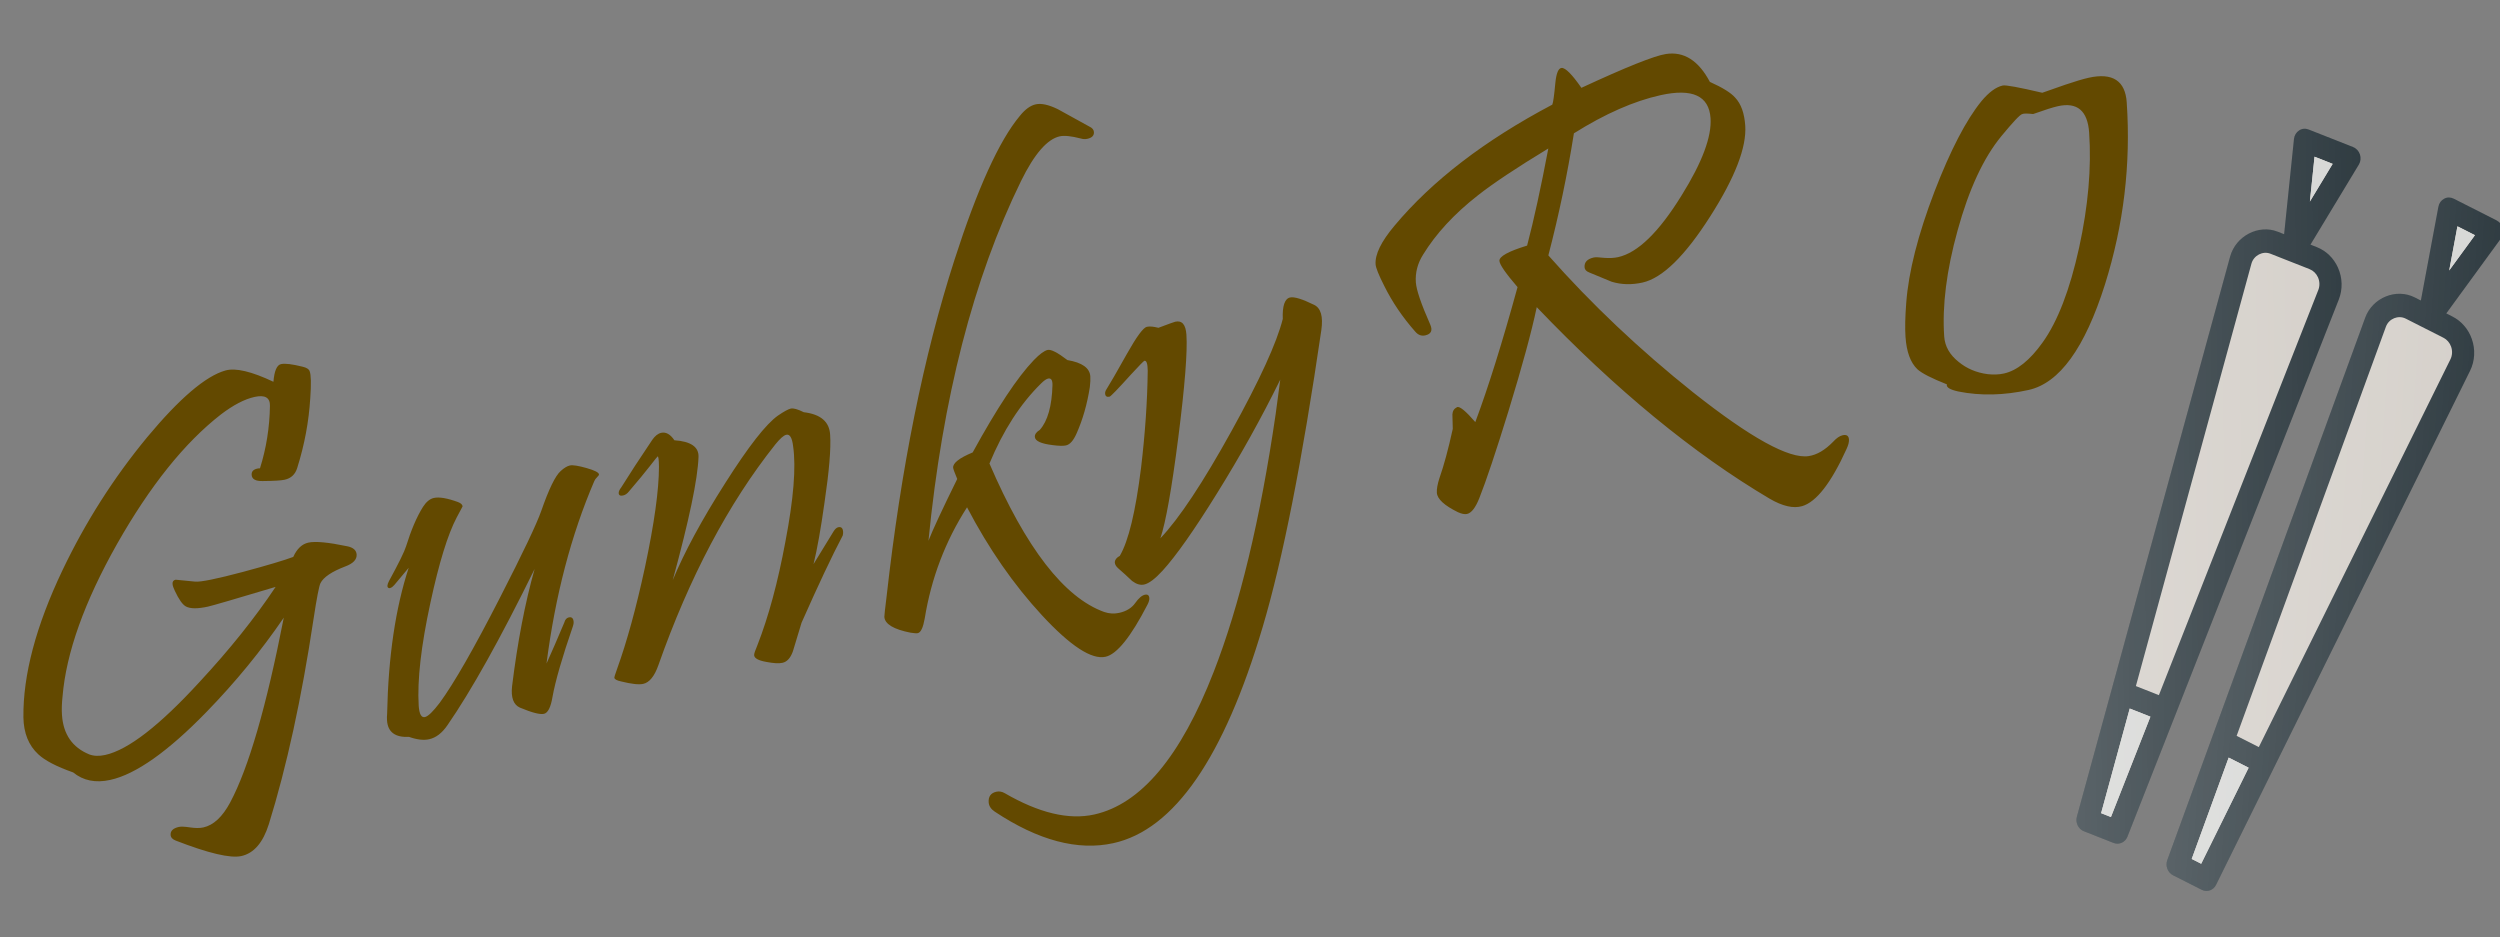 <?xml version="1.0" encoding="UTF-8" standalone="no"?>
<!-- Created with Inkscape (http://www.inkscape.org/) -->

<svg
   width="360mm"
   height="135mm"
   viewBox="0 0 360 135"
   version="1.1"
   id="svg1"
   xml:space="preserve"
   inkscape:version="1.4.2 (f4327f4, 2025-05-13)"
   sodipodi:docname="last-ins.svg"
   xmlns:inkscape="http://www.inkscape.org/namespaces/inkscape"
   xmlns:sodipodi="http://sodipodi.sourceforge.net/DTD/sodipodi-0.dtd"
   xmlns="http://www.w3.org/2000/svg"
   xmlns:svg="http://www.w3.org/2000/svg"><rect x="0" y="0" width="360" height="135" fill="#808080" stroke="none"/><sodipodi:namedview
     id="namedview1"
     pagecolor="#ffffff"
     bordercolor="#000000"
     borderopacity="0.25"
     inkscape:showpageshadow="2"
     inkscape:pageopacity="0.0"
     inkscape:pagecheckerboard="0"
     inkscape:deskcolor="#d1d1d1"
     inkscape:document-units="mm"
     inkscape:zoom="0.68862935"
     inkscape:cx="732.61472"
     inkscape:cy="311.48832"
     inkscape:window-width="1920"
     inkscape:window-height="991"
     inkscape:window-x="-9"
     inkscape:window-y="-9"
     inkscape:window-maximized="1"
     inkscape:current-layer="layer1" /><defs
     id="defs1"><linearGradient
       gradientUnits="userSpaceOnUse"
       id="SVGID_1_-3"
       x1="6.078"
       x2="18.025"
       y1="9.355"
       y2="14.926">

<stop
   offset="0"
   style="stop-color:#FFFFFF;stop-opacity:0.2"
   id="stop4-1" />

<stop
   offset="1"
   style="stop-color:#FFFFFF;stop-opacity:0"
   id="stop5-2" />

</linearGradient><linearGradient
       gradientUnits="userSpaceOnUse"
       id="SVGID_1_-3-5"
       x1="6.078"
       x2="18.025"
       y1="9.355"
       y2="14.926">

<stop
   offset="0"
   style="stop-color:#FFFFFF;stop-opacity:0.2"
   id="stop4-1-0" />

<stop
   offset="1"
   style="stop-color:#FFFFFF;stop-opacity:0"
   id="stop5-2-9" />

</linearGradient><linearGradient
       id="paint0_linear"
       x1="12.963"
       y1="22.251"
       x2="9.46"
       y2="-3.135"
       gradientUnits="userSpaceOnUse"
       gradientTransform="matrix(0.864,0,0,0.544,-5.073,-1.752)"><stop
         stop-color="#FF0000"
         id="stop18" /><stop
         offset="0.232"
         stop-color="#FF1500"
         id="stop19" /><stop
         offset="0.737"
         stop-color="#FF3D00"
         id="stop20" /><stop
         offset="0.999"
         stop-color="#FF4C00"
         id="stop21" /></linearGradient><linearGradient
       id="paint1_linear"
       x1="17.068"
       y1="21.685"
       x2="13.565"
       y2="-3.701"
       gradientUnits="userSpaceOnUse"
       gradientTransform="matrix(0.864,0,0,0.544,-5.073,-1.752)"><stop
         stop-color="#FF0000"
         id="stop22" /><stop
         offset="0.232"
         stop-color="#FF1500"
         id="stop23" /><stop
         offset="0.737"
         stop-color="#FF3D00"
         id="stop24" /><stop
         offset="0.999"
         stop-color="#FF4C00"
         id="stop25" /></linearGradient><linearGradient
       id="paint2_linear"
       x1="10.735"
       y1="22.559"
       x2="7.232"
       y2="-2.827"
       gradientUnits="userSpaceOnUse"
       gradientTransform="matrix(0.864,0,0,0.544,-5.073,-1.752)"><stop
         stop-color="#FF0000"
         id="stop26" /><stop
         offset="0.232"
         stop-color="#FF1500"
         id="stop27" /><stop
         offset="0.737"
         stop-color="#FF3D00"
         id="stop28" /><stop
         offset="0.999"
         stop-color="#FF4C00"
         id="stop29" /></linearGradient><linearGradient
       id="paint3_linear"
       x1="12.869"
       y1="17.927"
       x2="5.214"
       y2="-3.934"
       gradientUnits="userSpaceOnUse"
       gradientTransform="matrix(0.864,0,0,0.544,-5.073,-1.752)"><stop
         stop-color="#FF8000"
         id="stop30" /><stop
         offset="0.639"
         stop-color="#FF5B00"
         id="stop31" /><stop
         offset="0.999"
         stop-color="#FF4C00"
         id="stop32" /></linearGradient><radialGradient
       id="paint4_radial"
       cx="0"
       cy="0"
       r="1"
       gradientUnits="userSpaceOnUse"
       gradientTransform="matrix(8.815,0,0,5.545,8.881,-1.678)"><stop
         offset="0.001"
         stop-color="#FFED1C"
         stop-opacity="0.6"
         id="stop33" /><stop
         offset="0.948"
         stop-color="#FFED1C"
         stop-opacity="0.026"
         id="stop34" /><stop
         offset="0.991"
         stop-color="#FFED1C"
         stop-opacity="0"
         id="stop35" /></radialGradient><linearGradient
       id="paint5_linear"
       x1="9.897"
       y1="3.339"
       x2="12.665"
       y2="18.865"
       gradientUnits="userSpaceOnUse"
       gradientTransform="matrix(0.864,0,0,0.544,-5.073,-1.752)"><stop
         stop-color="#FF8000"
         id="stop36" /><stop
         offset="0.023"
         stop-color="#FE7F02"
         stop-opacity="0.977"
         id="stop37" /><stop
         offset="0.666"
         stop-color="#ED582A"
         stop-opacity="0.334"
         id="stop38" /><stop
         offset="1"
         stop-color="#E74939"
         stop-opacity="0"
         id="stop39" /></linearGradient><linearGradient
       id="paint6_linear"
       x1="12.046"
       y1="20.116"
       x2="12.644"
       y2="9.214"
       gradientUnits="userSpaceOnUse"
       gradientTransform="matrix(0.864,0,0,0.544,-5.073,-1.752)"><stop
         stop-color="#FFBC47"
         id="stop40" /><stop
         offset="0.187"
         stop-color="#FFB137"
         stop-opacity="0.813"
         id="stop41" /><stop
         offset="0.722"
         stop-color="#FF940F"
         stop-opacity="0.278"
         id="stop42" /><stop
         offset="1"
         stop-color="#FF8900"
         stop-opacity="0"
         id="stop43" /></linearGradient><radialGradient
       id="paint7_radial"
       cx="0"
       cy="0"
       r="1"
       gradientUnits="userSpaceOnUse"
       gradientTransform="matrix(6.819,0,0,3.482,5.208,7.584)"><stop
         offset="0.001"
         stop-color="#FFBC47"
         id="stop44" /><stop
         offset="0.294"
         stop-color="#FFBF4B"
         stop-opacity="0.707"
         id="stop45" /><stop
         offset="0.562"
         stop-color="#FEC656"
         stop-opacity="0.438"
         id="stop46" /><stop
         offset="0.82"
         stop-color="#FCD368"
         stop-opacity="0.18"
         id="stop47" /><stop
         offset="1"
         stop-color="#FBE07A"
         stop-opacity="0"
         id="stop48" /></radialGradient><radialGradient
       id="paint8_radial"
       cx="0"
       cy="0"
       r="1"
       gradientUnits="userSpaceOnUse"
       gradientTransform="matrix(6.609,0,0,3.375,5.208,7.407)"><stop
         offset="0.001"
         stop-color="white"
         id="stop49" /><stop
         offset="1"
         stop-color="white"
         stop-opacity="0"
         id="stop50" /></radialGradient><radialGradient
       id="paint9_radial"
       cx="0"
       cy="0"
       r="1"
       gradientUnits="userSpaceOnUse"
       gradientTransform="matrix(8.118,0,0,5.946,2.311,8.174)"><stop
         offset="0.001"
         stop-color="#FFED1C"
         stop-opacity="0.6"
         id="stop51" /><stop
         offset="0.948"
         stop-color="#FFED1C"
         stop-opacity="0.026"
         id="stop52" /><stop
         offset="0.991"
         stop-color="#FFED1C"
         stop-opacity="0"
         id="stop53" /></radialGradient><radialGradient
       id="paint10_radial"
       cx="0"
       cy="0"
       r="1"
       gradientUnits="userSpaceOnUse"
       gradientTransform="matrix(-0.129,1.612,-2.08,-0.066,5.209,7.407)"><stop
         offset="0.001"
         stop-color="white"
         id="stop54" /><stop
         offset="1"
         stop-color="white"
         stop-opacity="0"
         id="stop55" /></radialGradient><radialGradient
       id="paint11_radial"
       cx="0"
       cy="0"
       r="1"
       gradientUnits="userSpaceOnUse"
       gradientTransform="matrix(2.912,0,0,1.832,6.627,0.414)"><stop
         offset="0.001"
         stop-color="#FFED1C"
         id="stop56" /><stop
         offset="0.2"
         stop-color="#FFEE2B"
         stop-opacity="0.801"
         id="stop57" /><stop
         offset="0.584"
         stop-color="#FFF254"
         stop-opacity="0.417"
         id="stop58" /><stop
         offset="1"
         stop-color="#FFF686"
         stop-opacity="0"
         id="stop59" /></radialGradient><radialGradient
       id="paint12_radial"
       cx="0"
       cy="0"
       r="1"
       gradientUnits="userSpaceOnUse"
       gradientTransform="matrix(1.305,-1.236,0.446,0.186,1.825,1.295)"><stop
         offset="0.001"
         stop-color="#FFED1C"
         stop-opacity="0.6"
         id="stop60" /><stop
         offset="0.948"
         stop-color="#FFED1C"
         stop-opacity="0.026"
         id="stop61" /><stop
         offset="0.991"
         stop-color="#FFED1C"
         stop-opacity="0"
         id="stop62" /></radialGradient><radialGradient
       id="paint13_radial"
       cx="0"
       cy="0"
       r="1"
       gradientUnits="userSpaceOnUse"
       gradientTransform="matrix(-0.187,1.328,-0.85,-0.047,2.292,0.131)"><stop
         offset="0.001"
         stop-color="#FFED1C"
         id="stop63" /><stop
         offset="0.2"
         stop-color="#FFEE2B"
         stop-opacity="0.801"
         id="stop64" /><stop
         offset="0.584"
         stop-color="#FFF254"
         stop-opacity="0.417"
         id="stop65" /><stop
         offset="1"
         stop-color="#FFF686"
         stop-opacity="0"
         id="stop66" /></radialGradient><radialGradient
       id="paint14_radial"
       cx="0"
       cy="0"
       r="1"
       gradientUnits="userSpaceOnUse"
       gradientTransform="matrix(9.087,0,0,5.716,5.98,0.178)"><stop
         offset="0.001"
         stop-color="#FF4C00"
         id="stop67" /><stop
         offset="0.135"
         stop-color="#FF5B0C"
         stop-opacity="0.866"
         id="stop68" /><stop
         offset="0.394"
         stop-color="#FF842C"
         stop-opacity="0.607"
         id="stop69" /><stop
         offset="0.749"
         stop-color="#FFC45F"
         stop-opacity="0.251"
         id="stop70" /><stop
         offset="1"
         stop-color="#FFF686"
         stop-opacity="0"
         id="stop71" /></radialGradient><radialGradient
       id="paint15_radial"
       cx="0"
       cy="0"
       r="1"
       gradientUnits="userSpaceOnUse"
       gradientTransform="matrix(4.823,0,0,3.034,10.113,4.809)"><stop
         offset="0.001"
         stop-color="#FFED1C"
         id="stop72" /><stop
         offset="0.2"
         stop-color="#FFEE2B"
         stop-opacity="0.801"
         id="stop73" /><stop
         offset="0.584"
         stop-color="#FFF254"
         stop-opacity="0.417"
         id="stop74" /><stop
         offset="1"
         stop-color="#FFF686"
         stop-opacity="0"
         id="stop75" /></radialGradient><radialGradient
       id="paint16_radial"
       cx="0"
       cy="0"
       r="1"
       gradientUnits="userSpaceOnUse"
       gradientTransform="matrix(5.141,0,0,3.234,0.239,5.891)"><stop
         offset="0.001"
         stop-color="#FFED1C"
         id="stop76" /><stop
         offset="0.2"
         stop-color="#FFEE2B"
         stop-opacity="0.801"
         id="stop77" /><stop
         offset="0.584"
         stop-color="#FFF254"
         stop-opacity="0.417"
         id="stop78" /><stop
         offset="1"
         stop-color="#FFF686"
         stop-opacity="0"
         id="stop79" /></radialGradient><radialGradient
       id="paint17_radial"
       cx="0"
       cy="0"
       r="1"
       gradientUnits="userSpaceOnUse"
       gradientTransform="matrix(0.597,5.527,-5.341,0.228,5.132,5.237)"><stop
         stop-color="#FF4C00"
         stop-opacity="0"
         id="stop80" /><stop
         offset="0.987"
         stop-color="#FF4C00"
         stop-opacity="0.989"
         id="stop81" /><stop
         offset="0.999"
         stop-color="#FF4C00"
         id="stop82" /></radialGradient><linearGradient
       gradientUnits="userSpaceOnUse"
       id="SVGID_1_-3-5-2"
       x1="6.078"
       x2="18.025"
       y1="9.355"
       y2="14.926">

<stop
   offset="0"
   style="stop-color:#FFFFFF;stop-opacity:0.2"
   id="stop4-1-0-6" />

<stop
   offset="1"
   style="stop-color:#FFFFFF;stop-opacity:0"
   id="stop5-2-9-6" />

</linearGradient></defs><g
     inkscape:label="Layer 1"
     inkscape:groupmode="layer"
     id="layer1"><path
       d="m 43.805,89.998 q 1.284,0.556 1.284,1.498 0,1.113 -1.712,1.369 -2.953,0.471 -3.68,1.626 -0.342,0.556 -1.327,4.964 -3.68,16.604 -8.302,28.202 -1.498,3.723 -4.194,3.723 -2.354,0 -9.115,-4.322 -0.685,-0.428 -0.685,-0.984 0,-0.899 1.241,-0.899 0.471,0 1.583,0.428 1.113,0.428 1.883,0.428 2.183,0 4.023,-2.739 4.408,-6.59 9.372,-24.992 -5.264,6.077 -11.811,11.127 -8.773,6.762 -14.293,6.762 -3.167,0 -5.178,-2.268 -3.424,-2.054 -4.75,-3.723 -1.926,-2.397 -1.755,-5.82 0.514,-9.201 6.933,-19.985 5.563,-9.329 13.266,-16.519 7.446,-6.89 11.726,-7.147 2.183,-0.128 6.676,3.167 0.342,-2.311 1.241,-2.311 0.856,0 3.038,1.07 0.813,0.385 0.941,0.856 0.257,0.856 -0.171,3.937 -0.642,5.007 -2.525,9.672 -0.514,1.284 -1.883,1.284 -0.77,0 -3.124,-0.514 -1.498,-0.3 -1.498,-1.241 0,-0.728 0.856,-0.728 0.214,0 0.385,0.043 1.626,-4.023 2.011,-8.687 0.171,-1.797 -2.097,-1.797 -2.14,0 -4.921,1.455 -8.088,4.365 -15.92,15.363 -7.789,10.998 -9.201,20.327 -0.257,1.455 -0.257,2.653 0,4.237 3.466,6.548 0.941,0.599 2.268,0.599 4.921,0 13.994,-7.489 6.89,-5.606 11.726,-11.341 -8.773,0.685 -9.757,0.685 -2.225,0 -3.124,-0.728 -0.685,-0.556 -1.412,-2.61 -0.257,-0.685 -0.257,-1.07 0,-0.514 0.471,-0.514 0.043,0 2.739,0.899 1.155,0.385 6.89,0.128 5.307,-0.257 7.232,-0.556 0.899,-1.583 2.268,-1.583 1.498,0 5.435,1.755 z m 35.605,-1.498 q -5.692,10.57 -8.516,24.821 1.198,-2.097 2.91,-5.349 0.214,-0.599 0.685,-0.599 0.642,0 0.642,0.813 0,0.257 -0.128,0.556 -2.739,6.248 -3.595,9.629 -0.514,2.14 -1.369,2.14 -0.856,0 -3.338,-1.669 -1.327,-0.941 -0.899,-3.338 1.797,-9.329 4.322,-16.219 -8.259,13.437 -13.865,19.814 -1.241,1.412 -2.696,1.412 -1.198,0 -2.824,-0.984 -2.953,-0.514 -2.953,-3.081 0,-0.471 0.086,-1.027 1.07,-12.239 4.451,-20.327 -0.728,0.685 -2.183,2.011 -0.556,0.471 -0.856,0.257 -0.342,-0.257 0.128,-0.984 2.311,-3.381 2.739,-4.451 1.327,-3.338 2.782,-5.178 0.77,-0.941 1.626,-0.941 1.155,0 3.381,1.369 0.599,0.385 0.599,0.77 0,0 -0.941,1.412 -2.14,3.252 -4.536,11.469 -2.61,8.901 -2.653,14.507 0,1.84 0.77,1.84 0.685,0 2.225,-1.583 3.295,-3.509 9.543,-13.266 5.52,-8.602 6.676,-11.212 1.926,-4.365 3.124,-5.135 0.77,-0.514 1.369,-0.514 0.599,0 2.311,0.899 1.712,0.899 1.712,1.327 0,0.128 -0.3,0.342 -0.3,0.214 -0.428,0.471 z m 34.621,15.791 q -2.568,3.894 -6.676,11.298 -0.77,1.926 -1.498,3.852 -0.599,1.327 -1.583,1.327 -0.77,0 -2.268,-0.642 -1.669,-0.685 -1.669,-1.369 0,-0.3 0.556,-1.327 2.782,-5.649 4.964,-14.079 2.354,-8.858 2.011,-13.523 -0.086,-1.883 -0.856,-1.883 -0.556,0 -1.669,1.07 -10.784,10.527 -18.658,28.159 -0.984,2.183 -2.311,2.183 -0.941,0 -3.124,-1.07 -0.856,-0.385 -0.899,-0.728 0,-0.171 0.471,-1.198 2.482,-5.435 4.921,-13.78 2.61,-9.03 2.953,-14.079 0.086,-1.541 -0.086,-1.541 -0.043,0 -1.198,1.155 -1.155,1.155 -3.21,2.996 -0.385,0.385 -0.856,0.385 -0.599,0 -0.599,-0.471 0,-0.342 0.428,-0.77 1.84,-2.354 4.836,-5.863 0.642,-0.728 1.327,-0.728 1.027,0 1.797,1.498 3.466,1.027 3.252,3.167 -0.471,4.707 -4.836,16.989 2.867,-5.52 8.345,-12.325 5.478,-6.847 8.131,-8.088 1.327,-0.599 1.883,-0.599 0.556,0 1.797,0.941 3.552,1.241 3.509,4.108 0,2.996 -1.455,9.629 -1.155,5.478 -2.14,8.516 1.241,-1.583 3.167,-4.108 0.342,-0.428 0.685,-0.428 0.642,0 0.642,0.813 0,0.257 -0.086,0.514 z m 42.409,19.771 q -3.98,6.162 -6.419,6.162 -2.996,0 -8.602,-8.045 -5.563,-8.003 -9.543,-17.974 -5.093,6.291 -7.061,14.721 -0.471,1.883 -1.113,1.883 -0.257,0 -1.027,-0.3 -3.552,-1.541 -3.552,-3.124 0,-0.214 0.514,-2.867 4.921,-27.175 12.838,-46.432 5.906,-14.379 10.656,-18.744 1.198,-1.155 2.354,-1.155 1.198,0 3.081,1.412 2.14,1.755 4.279,3.509 0.599,0.428 0.599,0.941 0,0.77 -0.984,0.77 -0.471,0 -0.941,-0.257 -1.969,-0.984 -2.953,-0.984 -2.696,0 -5.906,5.221 -11.512,18.787 -16.561,49 1.027,-2.097 4.665,-8.003 -0.471,-1.498 -0.471,-1.755 0,-1.027 2.91,-1.583 5.82,-8.473 9.543,-11.383 1.327,-1.027 2.054,-1.027 0.728,0 2.696,2.097 3.081,1.241 3.081,3.081 0,0.599 -0.171,1.541 -0.813,3.552 -2.311,6.248 -0.77,1.412 -1.626,1.412 -0.599,0 -1.883,-0.471 -2.439,-0.856 -2.439,-1.755 0,-0.556 0.77,-0.856 1.797,-1.541 2.225,-6.077 0.086,-1.07 -0.556,-1.07 -0.385,0 -1.027,0.471 -4.707,3.424 -8.088,9.928 6.505,20.071 14.807,25.12 1.027,0.599 2.097,0.599 1.541,0 2.354,-0.899 0.813,-0.899 1.455,-0.899 0.599,0 0.599,0.642 0,0.385 -0.342,0.899 z m 27.26,-34.15 q -5.948,27.431 -11.169,41.04 -10.1,26.447 -23.195,26.447 -7.66,0 -16.476,-8.345 -0.77,-0.728 -0.77,-1.541 0,-1.284 1.198,-1.284 0.599,0 1.155,0.471 6.976,5.948 12.453,5.948 10.057,0 18.273,-16.775 6.462,-13.138 11.255,-35.263 0.3,-1.583 0.984,-4.836 -4.493,7.318 -10.057,14.422 -5.349,6.847 -8.431,9.415 -1.712,1.412 -2.739,1.412 -0.813,0 -1.669,-0.899 -0.899,-1.155 -1.84,-2.268 -0.428,-0.514 -0.428,-0.941 0,-0.043 0,-0.086 0.086,-0.514 0.77,-0.728 2.054,-2.782 3.852,-12.025 1.369,-7.275 1.883,-13.823 0.086,-1.541 -0.385,-1.541 -0.128,0 -2.011,1.541 -2.996,2.525 -3.252,2.525 -0.599,0 -0.599,-0.599 0,-0.3 0.257,-0.599 0.728,-0.899 3.252,-4.493 2.268,-3.21 3.038,-3.21 0.599,0 1.626,0.514 2.183,-0.342 2.439,-0.342 1.455,0 1.455,2.225 0,3.723 -2.14,14.593 -2.14,10.827 -3.509,13.994 4.279,-3.381 11.127,-13.266 6.676,-9.629 8.302,-14.507 0.086,-2.867 1.241,-2.867 0.899,0 3.338,1.84 1.369,1.027 0.77,3.852 z m 73.136,33.979 q -3.766,6.633 -6.847,6.847 -1.883,0.128 -4.493,-2.097 -15.577,-13.48 -31.112,-35.134 -1.455,5.093 -5.007,14.122 -3.252,8.217 -4.964,11.64 -0.941,1.883 -1.883,1.883 -0.514,0 -1.284,-0.556 -2.782,-2.097 -2.782,-3.466 0,-0.813 0.514,-2.054 1.113,-2.482 2.354,-6.676 0.043,-1.07 0.086,-2.097 0.086,-0.728 0.728,-0.899 0.556,-0.128 2.439,2.739 3.252,-6.89 7.275,-18.145 -2.311,-3.552 -2.311,-4.365 0,-0.984 4.065,-1.327 1.797,-5.221 3.937,-13.352 -7.018,2.653 -10.442,4.536 -5.264,2.867 -8.302,6.804 -1.284,1.626 -1.284,3.766 0,1.669 1.626,6.548 0.471,1.412 -0.813,1.412 -0.813,0 -1.369,-0.856 -2.482,-3.723 -3.937,-7.575 -1.027,-2.653 -1.027,-3.424 0,-2.183 3.038,-4.964 8.644,-7.96 23.494,-12.453 0.214,-0.385 0.642,-3.038 0.342,-2.054 1.027,-1.969 0.813,0.128 2.61,3.509 9.8,-2.354 12.282,-2.183 3.852,0.257 5.948,5.435 2.61,1.84 3.424,3.081 1.155,1.626 1.155,4.365 0,4.75 -5.82,11.982 -5.948,7.403 -10.228,7.403 -2.354,0 -4.365,-1.113 -1.541,-1.027 -3.081,-2.054 -0.599,-0.385 -0.599,-0.899 0,-1.113 1.412,-1.113 0.342,0 1.455,0.385 1.113,0.342 1.969,0.342 4.237,0 9.586,-6.89 4.836,-6.162 4.836,-10.228 0,-4.921 -6.847,-4.921 -5.734,0 -12.624,2.739 -1.969,8.559 -4.793,16.818 8.431,12.624 19.172,24.436 11.512,12.582 15.706,12.881 1.755,0.128 3.595,-1.284 0.77,-0.642 1.412,-0.642 0.856,0 0.856,0.813 0,0.556 -0.428,1.284 z m 42.966,-41.083 q 0,13.566 -4.836,25.591 -5.178,12.796 -11.811,12.796 -5.307,0 -9.928,-2.011 -1.797,-0.813 -1.583,-1.412 -3.167,-2.054 -4.023,-3.124 -1.369,-1.755 -1.369,-5.05 0,-1.926 0.428,-4.879 0.941,-6.633 5.093,-15.235 3.98,-8.174 7.489,-11.512 1.712,-1.583 3.167,-1.583 0.642,0 5.521,2.311 0.685,-0.086 3.338,-0.428 2.183,-0.257 3.381,-0.257 5.135,0 5.135,4.793 z m -5.606,3.167 q 0,-4.836 -4.151,-4.836 -1.07,0 -3.595,0.342 -1.241,-0.428 -1.541,-0.342 -0.471,0 -3.167,2.525 -4.108,3.852 -7.104,12.239 -2.91,8.088 -2.91,14.85 0,2.183 1.797,4.151 1.626,1.84 3.98,2.696 1.241,0.428 2.311,0.428 2.824,0 5.777,-3.252 3.509,-3.852 6.077,-12.539 2.525,-8.559 2.525,-16.262 z"
       id="text21"
       style="font-size:87.643px;font-family:Pristina;-inkscape-font-specification:Pristina;fill:#634900;stroke-width:0.606"
       inkscape:label="text21"
       inkscape:transform-center-x="-3.1529889"
       inkscape:transform-center-y="-8.1348259"
       transform="matrix(1.003,-0.222,0.067,0.982,0,0)"
       aria-label="GunkyR 0" /><g
       id="g4"
       transform="matrix(1.006,0,0,1.096,-2.655,-16.519)"><g
         id="g2"
         transform="matrix(0.239,-0.373,0.585,0.362,233.352,159.784)"><g
           id="g3"
           transform="matrix(5.85,2.502,-3.757,3.897,233.432,-34.552)"><g
             id="g5">

<path
   d="m 23.854,1.647 -1.5,-1.5 C 22.246,0.039 22.096,-0.018 21.943,0.004 21.792,0.021 21.657,0.106 21.576,0.235 l -2.167,3.467 -0.215,-0.215 C 18.548,2.84 17.395,2.869 16.781,3.552 L 0.127,22.167 c -0.177,0.198 -0.168,0.5 0.019,0.687 l 1,1 c 0.097,0.097 0.225,0.146 0.354,0.146 0.119,0 0.238,-0.042 0.333,-0.127 L 20.449,7.219 c 0.35,-0.315 0.551,-0.766 0.551,-1.236 0,-0.444 -0.173,-0.862 -0.487,-1.176 l -0.215,-0.215 3.467,-2.167 c 0.129,-0.081 0.214,-0.216 0.231,-0.367 0.018,-0.151 -0.035,-0.302 -0.143,-0.41 z"
   fill="#303c42"
   id="path1" />

<polygon
   fill="#d5d0ca"
   points="4.298,19.005 4.995,19.703 1.519,22.813 1.188,22.482 "
   id="polygon1" />

<path
   d="M 19.781,6.475 5.742,19.035 4.966,18.259 17.525,4.22 c 0.246,-0.271 0.705,-0.283 0.962,-0.025 l 0.654,0.654 c 0.002,0.002 0.003,0.005 0.005,0.007 0.002,0.002 0.004,0.002 0.006,0.004 l 0.654,0.654 c 0.125,0.125 0.194,0.292 0.194,0.469 0,0.188 -0.08,0.367 -0.219,0.492 z"
   fill="#d5d0ca"
   id="path2" />

<polygon
   fill="#d5d0ca"
   points="22.091,1.298 22.702,1.91 21.072,2.929 "
   id="polygon2" />

<polygon
   fill="#d7d8d6"
   points="4.298,19.005 4.995,19.703 1.519,22.813 1.188,22.482 "
   id="polygon3" />

<polygon
   fill="#d7d8d6"
   points="22.091,1.298 22.702,1.91 21.072,2.929 "
   id="polygon4" />

<linearGradient
   gradientUnits="userSpaceOnUse"
   id="SVGID_1_"
   x1="6.078"
   x2="18.025"
   y1="9.355"
   y2="14.926">

<stop
   offset="0"
   style="stop-color:#FFFFFF;stop-opacity:0.2"
   id="stop4" />

<stop
   offset="1"
   style="stop-color:#FFFFFF;stop-opacity:0"
   id="stop5" />

</linearGradient>

<path
   d="m 23.854,1.647 -1.5,-1.5 C 22.246,0.039 22.096,-0.018 21.943,0.004 21.792,0.021 21.657,0.106 21.576,0.235 l -2.167,3.467 -0.215,-0.215 C 18.548,2.84 17.395,2.869 16.781,3.552 L 0.127,22.167 c -0.177,0.198 -0.168,0.5 0.019,0.687 l 1,1 c 0.097,0.097 0.225,0.146 0.354,0.146 0.119,0 0.238,-0.042 0.333,-0.127 L 20.449,7.219 c 0.35,-0.315 0.551,-0.766 0.551,-1.236 0,-0.444 -0.173,-0.862 -0.487,-1.176 l -0.215,-0.215 3.467,-2.167 c 0.129,-0.081 0.214,-0.216 0.231,-0.367 0.018,-0.151 -0.035,-0.302 -0.143,-0.41 z"
   fill="url(#SVGID_1_)"
   id="path5"
   style="fill:url(#SVGID_1_)" />

</g><g
             id="g6" /><g
             id="g7" /><g
             id="g8" /><g
             id="g9" /><g
             id="g10" /><g
             id="g11" /><g
             id="g12" /><g
             id="g13" /><g
             id="g14" /><g
             id="g15" /><g
             id="g16" /><g
             id="g17" /><g
             id="g18" /><g
             id="g19" /><g
             id="g20" /></g></g><g
         id="g2-5"
         transform="matrix(0.271,-0.35,0.551,0.412,243.236,159.413)"><g
           id="g3-5"
           transform="matrix(5.85,2.502,-3.757,3.897,233.432,-34.552)"><g
             id="g5-1">

<path
   d="m 23.854,1.647 -1.5,-1.5 C 22.246,0.039 22.096,-0.018 21.943,0.004 21.792,0.021 21.657,0.106 21.576,0.235 l -2.167,3.467 -0.215,-0.215 C 18.548,2.84 17.395,2.869 16.781,3.552 L 0.127,22.167 c -0.177,0.198 -0.168,0.5 0.019,0.687 l 1,1 c 0.097,0.097 0.225,0.146 0.354,0.146 0.119,0 0.238,-0.042 0.333,-0.127 L 20.449,7.219 c 0.35,-0.315 0.551,-0.766 0.551,-1.236 0,-0.444 -0.173,-0.862 -0.487,-1.176 l -0.215,-0.215 3.467,-2.167 c 0.129,-0.081 0.214,-0.216 0.231,-0.367 0.018,-0.151 -0.035,-0.302 -0.143,-0.41 z"
   fill="#303c42"
   id="path1-7" />

<polygon
   fill="#d5d0ca"
   points="4.995,19.703 1.519,22.813 1.188,22.482 4.298,19.005 "
   id="polygon1-1" />

<path
   d="M 19.781,6.475 5.742,19.035 4.966,18.259 17.525,4.22 c 0.246,-0.271 0.705,-0.283 0.962,-0.025 l 0.654,0.654 c 0.002,0.002 0.003,0.005 0.005,0.007 0.002,0.002 0.004,0.002 0.006,0.004 l 0.654,0.654 c 0.125,0.125 0.194,0.292 0.194,0.469 0,0.188 -0.08,0.367 -0.219,0.492 z"
   fill="#d5d0ca"
   id="path2-1" />

<polygon
   fill="#d5d0ca"
   points="22.091,1.298 22.702,1.91 21.072,2.929 "
   id="polygon2-5" />

<polygon
   fill="#d7d8d6"
   points="4.995,19.703 1.519,22.813 1.188,22.482 4.298,19.005 "
   id="polygon3-2" />

<polygon
   fill="#d7d8d6"
   points="22.091,1.298 22.702,1.91 21.072,2.929 "
   id="polygon4-7" />

<linearGradient
   gradientUnits="userSpaceOnUse"
   id="linearGradient2"
   x1="6.078"
   x2="18.025"
   y1="9.355"
   y2="14.926">

<stop
   offset="0"
   style="stop-color:#FFFFFF;stop-opacity:0.2"
   id="stop1" />

<stop
   offset="1"
   style="stop-color:#FFFFFF;stop-opacity:0"
   id="stop2" />

</linearGradient>

<path
   d="m 23.854,1.647 -1.5,-1.5 C 22.246,0.039 22.096,-0.018 21.943,0.004 21.792,0.021 21.657,0.106 21.576,0.235 l -2.167,3.467 -0.215,-0.215 C 18.548,2.84 17.395,2.869 16.781,3.552 L 0.127,22.167 c -0.177,0.198 -0.168,0.5 0.019,0.687 l 1,1 c 0.097,0.097 0.225,0.146 0.354,0.146 0.119,0 0.238,-0.042 0.333,-0.127 L 20.449,7.219 c 0.35,-0.315 0.551,-0.766 0.551,-1.236 0,-0.444 -0.173,-0.862 -0.487,-1.176 l -0.215,-0.215 3.467,-2.167 c 0.129,-0.081 0.214,-0.216 0.231,-0.367 0.018,-0.151 -0.035,-0.302 -0.143,-0.41 z"
   fill="url(#SVGID_1_)"
   id="path5-6"
   style="fill:url(#SVGID_1_-3)" />

</g><g
             id="g6-1" /><g
             id="g7-4" /><g
             id="g8-2" /><g
             id="g9-3" /><g
             id="g10-2" /><g
             id="g11-2" /><g
             id="g12-1" /><g
             id="g13-6" /><g
             id="g14-8" /><g
             id="g15-5" /><g
             id="g16-7" /><g
             id="g17-6" /><g
             id="g18-1" /><g
             id="g19-8" /><g
             id="g20-9" /></g></g></g></g><style
     type="text/css"
     id="style1">
	.st0{fill:#000000;}
</style></svg>
